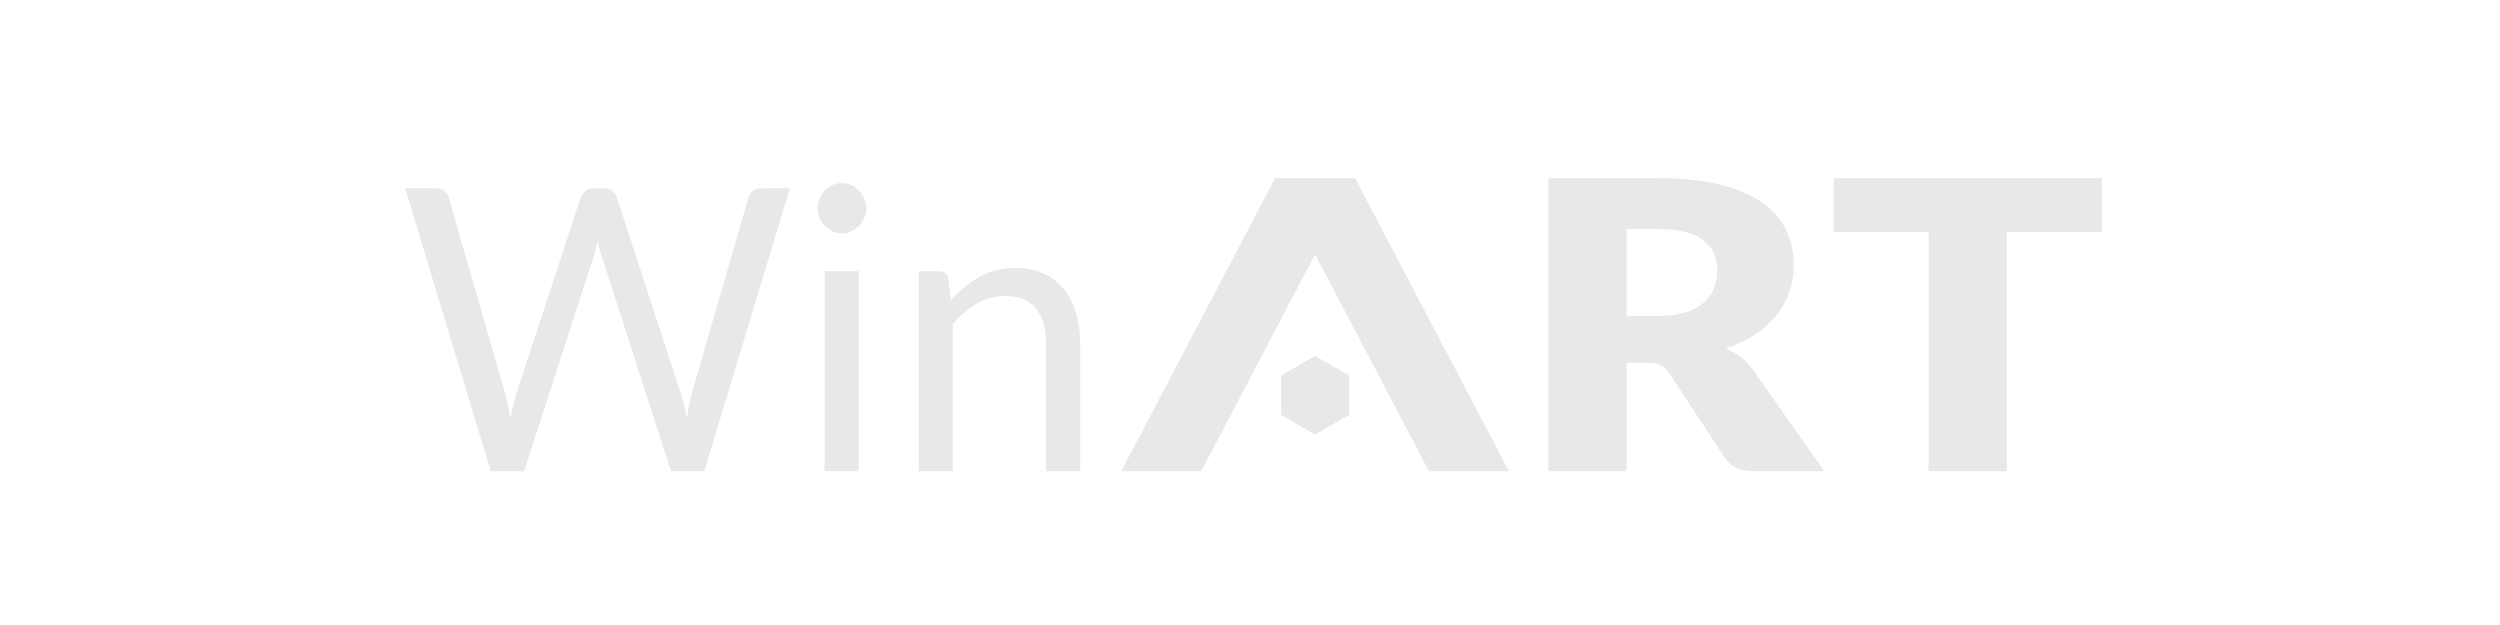 <svg width="240" height="60" viewBox="0 0 240 60" fill="none" xmlns="http://www.w3.org/2000/svg">
<g filter="url(#filter0_d_61_4284)">
<mask id="mask0_61_4284" style="mask-type:luminance" maskUnits="userSpaceOnUse" x="6" y="1" width="228" height="58">
<path d="M233.718 1.823H6.947V58.516H233.718V1.823Z" fill="white"/>
</mask>
<g mask="url(#mask0_61_4284)">
<path d="M122.409 16.105L107.641 44.233H115.318L126.248 23.416L137.18 44.233H144.857L130.088 16.105H122.409Z" fill="#E8E8E8"/>
<path d="M129.518 35.051L126.248 33.163L122.979 35.051V38.827L126.248 40.715L129.519 38.826L129.518 35.052V35.051Z" fill="#E8E8E8"/>
<path d="M167.096 33.269C166.659 32.947 166.189 32.676 165.685 32.458C166.738 32.109 167.667 31.666 168.475 31.125C169.283 30.584 169.965 29.971 170.521 29.282C171.077 28.593 171.496 27.843 171.776 27.032C172.057 26.221 172.199 25.36 172.199 24.445C172.199 23.25 171.963 22.142 171.487 21.125C171.013 20.108 170.255 19.227 169.209 18.48C168.164 17.735 166.816 17.151 165.163 16.733C163.511 16.314 161.514 16.105 159.173 16.105H148.635V44.233H156.149V33.828H158.061C158.639 33.828 159.087 33.904 159.406 34.059C159.725 34.214 160.004 34.471 160.241 34.831L165.62 42.998C166.168 43.822 167.072 44.233 168.332 44.233H175.136L168.243 34.444C167.915 33.983 167.533 33.59 167.096 33.269ZM164.551 26.655C164.344 27.191 164.01 27.657 163.551 28.055C163.092 28.454 162.502 28.767 161.783 28.991C161.063 29.218 160.194 29.329 159.172 29.329H156.148V20.991H159.172C161.112 20.991 162.547 21.337 163.474 22.032C164.4 22.727 164.863 23.692 164.863 24.928C164.862 25.547 164.759 26.122 164.551 26.655Z" fill="#E8E8E8"/>
<path d="M176.029 16.105V21.279H185.143V44.233H192.655V21.279H201.771V16.105H176.029Z" fill="#E8E8E8"/>
<path d="M72.273 17.339C72.058 17.516 71.919 17.718 71.859 17.945L66.398 36.822C66.3 37.151 66.22 37.505 66.16 37.884C66.097 38.263 66.031 38.661 65.957 39.078C65.785 38.231 65.59 37.479 65.369 36.822L59.211 17.945C59.125 17.692 58.981 17.483 58.778 17.319C58.575 17.155 58.315 17.073 57.997 17.073H56.967C56.661 17.073 56.401 17.165 56.186 17.347C55.972 17.531 55.829 17.73 55.754 17.945L49.559 36.822C49.448 37.151 49.35 37.514 49.264 37.912C49.178 38.31 49.092 38.725 49.007 39.154C48.934 38.724 48.857 38.313 48.778 37.922C48.698 37.53 48.609 37.164 48.51 36.822L43.069 17.945C42.996 17.692 42.854 17.483 42.646 17.319C42.438 17.155 42.174 17.073 41.856 17.073H38.895L47.114 44.233H50.313L57.023 23.517C57.085 23.328 57.143 23.116 57.198 22.881C57.253 22.648 57.311 22.404 57.373 22.152C57.483 22.671 57.605 23.126 57.741 23.517L64.414 44.233H67.613L75.831 17.073H73.056C72.747 17.073 72.486 17.162 72.273 17.339Z" fill="#E8E8E8"/>
<path d="M82.457 17.291C82.242 17.07 81.994 16.896 81.712 16.77C81.431 16.645 81.13 16.581 80.812 16.581C80.494 16.581 80.197 16.645 79.92 16.77C79.644 16.898 79.399 17.072 79.185 17.291C78.97 17.514 78.802 17.771 78.679 18.069C78.556 18.366 78.495 18.677 78.495 19.006C78.495 19.335 78.556 19.642 78.679 19.927C78.802 20.21 78.97 20.463 79.185 20.684C79.4 20.907 79.644 21.081 79.92 21.206C80.196 21.331 80.493 21.395 80.812 21.395C81.131 21.395 81.431 21.331 81.712 21.206C81.994 21.079 82.242 20.905 82.457 20.684C82.671 20.463 82.843 20.21 82.972 19.927C83.101 19.642 83.165 19.335 83.165 19.006C83.165 18.678 83.101 18.366 82.972 18.069C82.843 17.771 82.671 17.514 82.457 17.291Z" fill="#E8E8E8"/>
<path d="M82.428 25.034H79.157V44.234H82.428V25.034Z" fill="#E8E8E8"/>
<path d="M102.111 26.73C101.59 26.092 100.941 25.6 100.162 25.252C99.385 24.904 98.486 24.731 97.469 24.731C96.158 24.731 95.002 25.015 94.004 25.584C93.004 26.152 92.101 26.898 91.292 27.82L91.035 25.735C90.912 25.268 90.617 25.034 90.152 25.034H88.203V44.234H91.475V30.094C92.186 29.273 92.961 28.622 93.8 28.142C94.64 27.663 95.544 27.422 96.513 27.422C97.836 27.422 98.82 27.823 99.463 28.625C100.107 29.428 100.429 30.556 100.429 32.009V44.234H103.7V32.009C103.7 30.922 103.565 29.93 103.296 29.032C103.027 28.136 102.632 27.368 102.111 26.73Z" fill="#E8E8E8"/>
</g>
</g>
<defs>
<filter id="filter0_d_61_4284" x="35.895" y="14.105" width="168.876" height="34.129" filterUnits="userSpaceOnUse" color-interpolation-filters="sRGB">
<feFlood flood-opacity="0" result="BackgroundImageFix"/>
<feColorMatrix in="SourceAlpha" type="matrix" values="0 0 0 0 0 0 0 0 0 0 0 0 0 0 0 0 0 0 127 0" result="hardAlpha"/>
<feOffset dy="1"/>
<feGaussianBlur stdDeviation="1.5"/>
<feComposite in2="hardAlpha" operator="out"/>
<feColorMatrix type="matrix" values="0 0 0 0 0 0 0 0 0 0 0 0 0 0 0 0 0 0 0.6 0"/>
<feBlend mode="normal" in2="BackgroundImageFix" result="effect1_dropShadow_61_4284"/>
<feBlend mode="normal" in="SourceGraphic" in2="effect1_dropShadow_61_4284" result="shape"/>
</filter>
</defs>
</svg>
